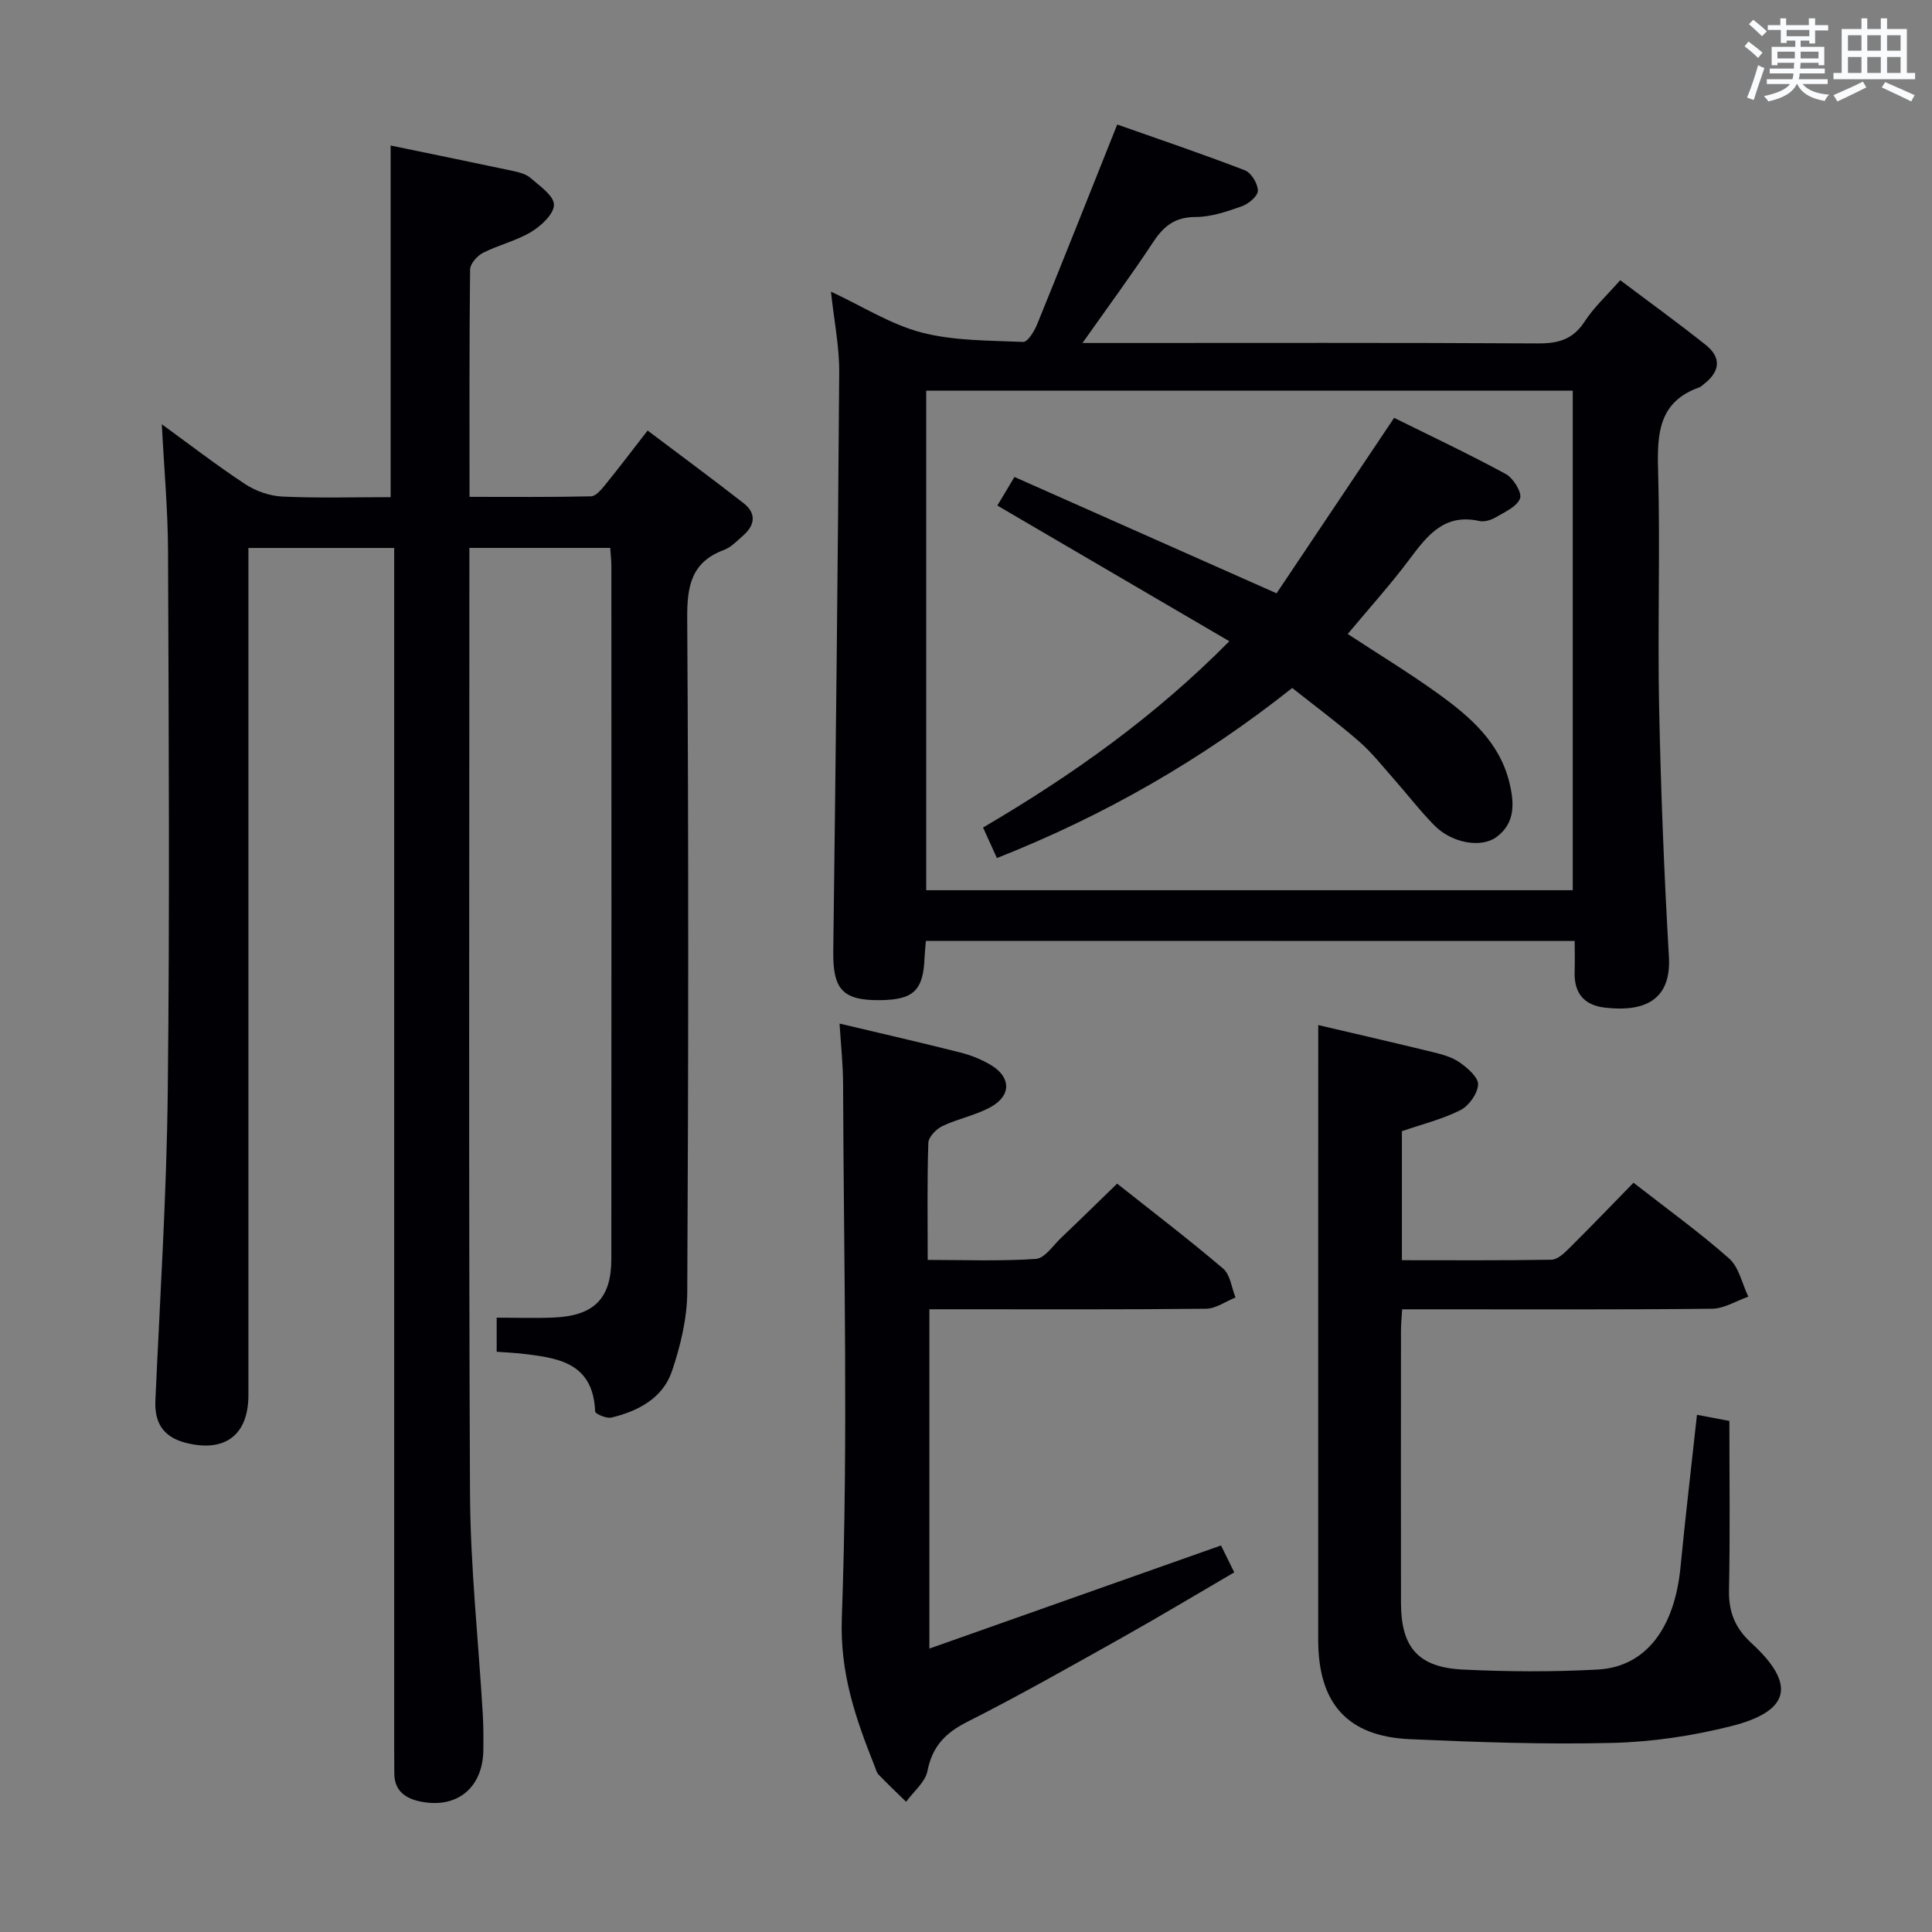 <svg enable-background="new 0 0 400 400" viewBox="0 0 400 400" xmlns="http://www.w3.org/2000/svg"><rect x="0" y="0" width="400" height="400" fill="#808080" stroke="none"/><g fill="#010105"><path d="m102.83 279.87c0-2.37 0-4.32 0-7.06 3.97 0 7.9.14 11.83-.03 8.31-.35 11.9-3.93 11.91-12.07.04-47.82.02-95.64.01-143.47 0-1.14-.14-2.29-.24-3.8-9.57 0-18.96 0-29.16 0v5.17c0 63.49-.17 126.97.13 190.46.07 15.26 1.74 30.51 2.64 45.77.15 2.49.15 5 .12 7.5-.09 7.88-5.57 12.29-13.25 10.6-3-.66-5.18-2.28-5.18-5.76 0-1.67-.03-3.33-.03-5 0-80.65 0-161.3 0-241.94 0-2.14 0-4.28 0-6.79-10.14 0-19.84 0-30.18 0v6.44 168.96c0 8.26-4.86 11.94-12.97 9.87-4.6-1.18-6.5-4.07-6.29-8.75.95-21.26 2.32-42.52 2.56-63.79.42-37.32.2-74.65.06-111.97-.03-8.6-.82-17.21-1.29-26.37 5.79 4.2 11.4 8.54 17.3 12.42 2.2 1.44 5.07 2.43 7.69 2.55 7.46.34 14.95.12 22.39.12 0-24.39 0-48.41 0-72.8 8.21 1.7 16.77 3.44 25.31 5.26 1.27.27 2.72.64 3.65 1.46 1.9 1.66 4.81 3.63 4.85 5.52.03 1.89-2.61 4.37-4.67 5.62-3.09 1.87-6.78 2.71-10.02 4.36-1.2.61-2.65 2.25-2.67 3.44-.18 15.47-.12 30.93-.12 47.08 8.64 0 16.9.08 25.15-.11 1-.02 2.13-1.39 2.92-2.36 2.83-3.48 5.53-7.05 8.8-11.26 6.72 5.06 13.36 9.96 19.86 15.03 2.68 2.09 2.41 4.54-.08 6.71-1.25 1.09-2.48 2.43-3.97 2.98-6.8 2.53-7.65 7.52-7.61 14.15.29 46.49.26 92.98.01 139.46-.03 5.49-1.39 11.15-3.16 16.39-1.89 5.61-6.98 8.29-12.52 9.63-1.02.25-3.37-.75-3.39-1.25-.42-10.5-8.2-11.15-15.82-12.05-1.33-.13-2.65-.18-4.57-.32z"/><path d="m191.7 194.8c-.12 1.45-.24 2.43-.28 3.42-.25 6.82-2.25 8.76-9.13 8.85-7.86.1-9.87-2.23-9.77-10.13.51-39.95.95-79.9 1.23-119.85.04-5.25-1.04-10.52-1.71-16.71 6.61 3.08 12.43 6.82 18.79 8.47 6.73 1.74 13.97 1.64 21.01 1.94.92.04 2.28-2.18 2.86-3.58 5.44-13.36 10.76-26.78 16.61-41.43 8.59 3.03 17.58 6.07 26.43 9.48 1.32.51 2.68 2.76 2.69 4.22.01 1.1-1.92 2.73-3.3 3.22-3.1 1.09-6.4 2.23-9.62 2.23-4.26 0-6.59 1.9-8.77 5.21-4.47 6.78-9.3 13.33-14.62 20.87h5.85c29.48 0 58.97-.08 88.45.09 4.19.02 7.23-.8 9.64-4.5 1.96-3.01 4.69-5.51 7.39-8.59 6.08 4.58 11.99 8.85 17.69 13.39 3.43 2.73 2.9 5.66-.48 8.21-.27.2-.51.48-.81.58-8.38 2.95-8.78 9.47-8.56 17.08.46 16.31-.12 32.65.21 48.97.35 17.29 1.03 34.57 2.03 51.83.49 8.51-4.43 11.58-13.26 10.55-4.37-.51-6.41-3.07-6.26-7.46.07-1.98.01-3.97.01-6.34-44.83-.02-89.35-.02-134.32-.02zm133.92-10.49c0-34.79 0-69.15 0-103.43-44.89 0-89.39 0-133.86 0v103.43z"/><path d="m272.93 212.23c7.63 1.79 15.71 3.64 23.76 5.61 1.92.47 3.97 1.03 5.54 2.14 1.63 1.15 3.87 3.09 3.79 4.58-.1 1.87-1.9 4.4-3.65 5.28-3.8 1.91-8.04 2.95-12.12 4.36v26.71c10.44 0 20.71.08 30.97-.1 1.22-.02 2.59-1.3 3.59-2.3 4.49-4.45 8.87-9.01 13.39-13.64 6.84 5.34 13.59 10.2 19.79 15.68 2.05 1.81 2.69 5.23 3.98 7.91-2.5.87-4.99 2.47-7.5 2.5-19.49.21-38.99.12-58.49.12-1.79 0-3.58 0-5.68 0-.1 1.77-.24 3.06-.24 4.34-.01 18.83-.03 37.66 0 56.49.02 9.14 3.54 13.29 12.76 13.75 9.31.46 18.68.51 27.98 0 9.92-.54 15.9-8.51 17.13-21.2 1.01-10.4 2.24-20.78 3.41-31.54 2.2.42 4.27.81 6.71 1.27 0 11.77.16 23.41-.08 35.05-.09 4.53 1.29 7.87 4.63 10.93 9.31 8.54 8.12 14.12-4.22 17.22-7.98 2.01-16.33 3.26-24.55 3.46-13.96.35-27.95-.15-41.91-.77-12.95-.57-19-7.4-19-20.57-.01-32.66 0-65.32 0-97.98.01-9.64.01-19.26.01-29.3z"/><path d="m173.82 211.92c8.88 2.11 16.97 3.95 25 5.99 2.22.56 4.45 1.45 6.41 2.64 4.06 2.47 4.18 6.21.01 8.58-3.12 1.77-6.85 2.45-10.12 4.01-1.28.61-2.88 2.26-2.92 3.48-.26 7.82-.13 15.65-.13 24.23 7.6 0 15.03.3 22.41-.21 1.83-.13 3.55-2.78 5.22-4.37 3.73-3.54 7.39-7.14 11.59-11.21 7.23 5.73 14.75 11.47 21.95 17.59 1.48 1.26 1.74 3.95 2.56 5.98-2.03.81-4.06 2.31-6.1 2.33-17.16.19-34.32.11-51.49.11-1.81 0-3.62 0-5.79 0v70.25c20.18-7.14 40.03-14.15 60.38-21.35.73 1.48 1.57 3.2 2.74 5.57-7.87 4.59-15.51 9.18-23.28 13.54-10.59 5.93-21.15 11.93-31.98 17.4-4.55 2.3-7.26 5.08-8.26 10.19-.46 2.32-2.89 4.26-4.42 6.37-1.9-1.86-3.84-3.69-5.68-5.61-.44-.45-.61-1.17-.85-1.79-3.91-9.86-7.2-19.17-6.78-30.72 1.34-36.77.39-73.62.26-110.44 0-3.97-.44-7.93-.73-12.56z"/><path d="m267.54 142.44c-18.71 14.85-38.94 26.45-61.14 35.21-1-2.2-1.87-4.11-2.87-6.32 18.39-10.79 35.41-22.83 50.99-38.57-16.2-9.48-31.95-18.68-48.03-28.09.98-1.63 1.95-3.27 3.54-5.92 17.81 7.91 35.61 15.81 54.27 24.09 7.83-11.68 15.86-23.66 24.34-36.33 7.56 3.75 15.47 7.47 23.13 11.64 1.55.84 3.38 3.83 2.94 5.04-.63 1.71-3.18 2.82-5.06 3.93-.95.56-2.33.98-3.36.75-7.23-1.62-10.77 2.97-14.47 7.92-3.97 5.31-8.44 10.25-12.79 15.47 6.45 4.23 12.83 8.1 18.85 12.45 6.5 4.7 12.58 9.95 14.62 18.29 1.03 4.22 1.27 8.43-2.7 11.32-3.2 2.33-9.24 1.2-12.79-2.39-3.03-3.07-5.67-6.53-8.54-9.77-2.31-2.61-4.49-5.4-7.11-7.67-4.37-3.81-9.05-7.27-13.82-11.05z"/></g><path d="m361.2 9.6.8-1c.9.7 1.9 1.4 2.9 2.3l-.9 1.1c-1-1-2-1.8-2.8-2.4zm.5 10.6c.9-2.1 1.6-4.3 2.3-6.7.4.2.8.4 1.3.6-.7 2.1-1.5 4.3-2.2 6.6zm.4-15.2.9-.9c1 .8 2 1.6 2.8 2.4l-1 1c-.9-.9-1.8-1.7-2.7-2.5zm12.5-1.2h1.2v1.4h2.7v1.1h-2.7v2.7h-1.2v-.6h-1.8v1.3h4.9v3.8h-1.2v-.5h-3.7c0 .4-.1.9-.1 1.2h5.1v1h-5.2c0 .5-.1.9-.2 1.2h6v1h-5.2c1.1 1.3 2.9 2 5.5 2.2-.4.4-.7.8-.9 1.3-2.9-.5-4.8-1.6-5.7-3.5h-.1c-.8 1.7-2.7 2.9-5.9 3.6-.2-.4-.6-.8-.9-1.1 2.8-.6 4.6-1.4 5.4-2.5h-4.8v-1h5.3c.1-.3.2-.7.2-1.2h-4.9v-1h5c0-.4 0-.8.1-1.2h-3.5v.5h-1.2v-3.8h4.9v-1.3h-1.8v.5h-1.2v-2.7h-2.7v-1h2.6v-1.4h1.2v1.4h4.7v-1.4zm-6.6 8.3h3.6c0-.4 0-.9 0-1.4h-3.6zm1.9-4.6h4.7v-1.3h-4.7zm6.6 3.2h-3.7v1.4h3.7z" fill="#fafbfc"/><path d="m385.3 3.8h1.3v2.2h2.8v-2.2h1.3v2.2h4.1v9.1h1.7v1.3h-16.9v-1.3h1.7v-9.1h4.1v-2.2zm.4 13.1.7 1.2c-1.8.9-3.8 1.9-6 2.9-.2-.4-.5-.8-.8-1.3 2.3-1 4.3-1.9 6.1-2.8zm-3.1-6.4h2.8v-3.2h-2.8zm0 4.6h2.8v-3.3h-2.8zm4-4.6h2.8v-3.2h-2.8zm0 4.6h2.8v-3.3h-2.8zm3.7 1.9c2.1.9 4.1 1.8 6.1 2.7l-.7 1.3c-2.2-1.1-4.2-2-6.1-2.9zm3.2-9.7h-2.8v3.2h2.8zm-2.8 7.8h2.8v-3.3h-2.8z" fill="#fafbfc"/></svg>